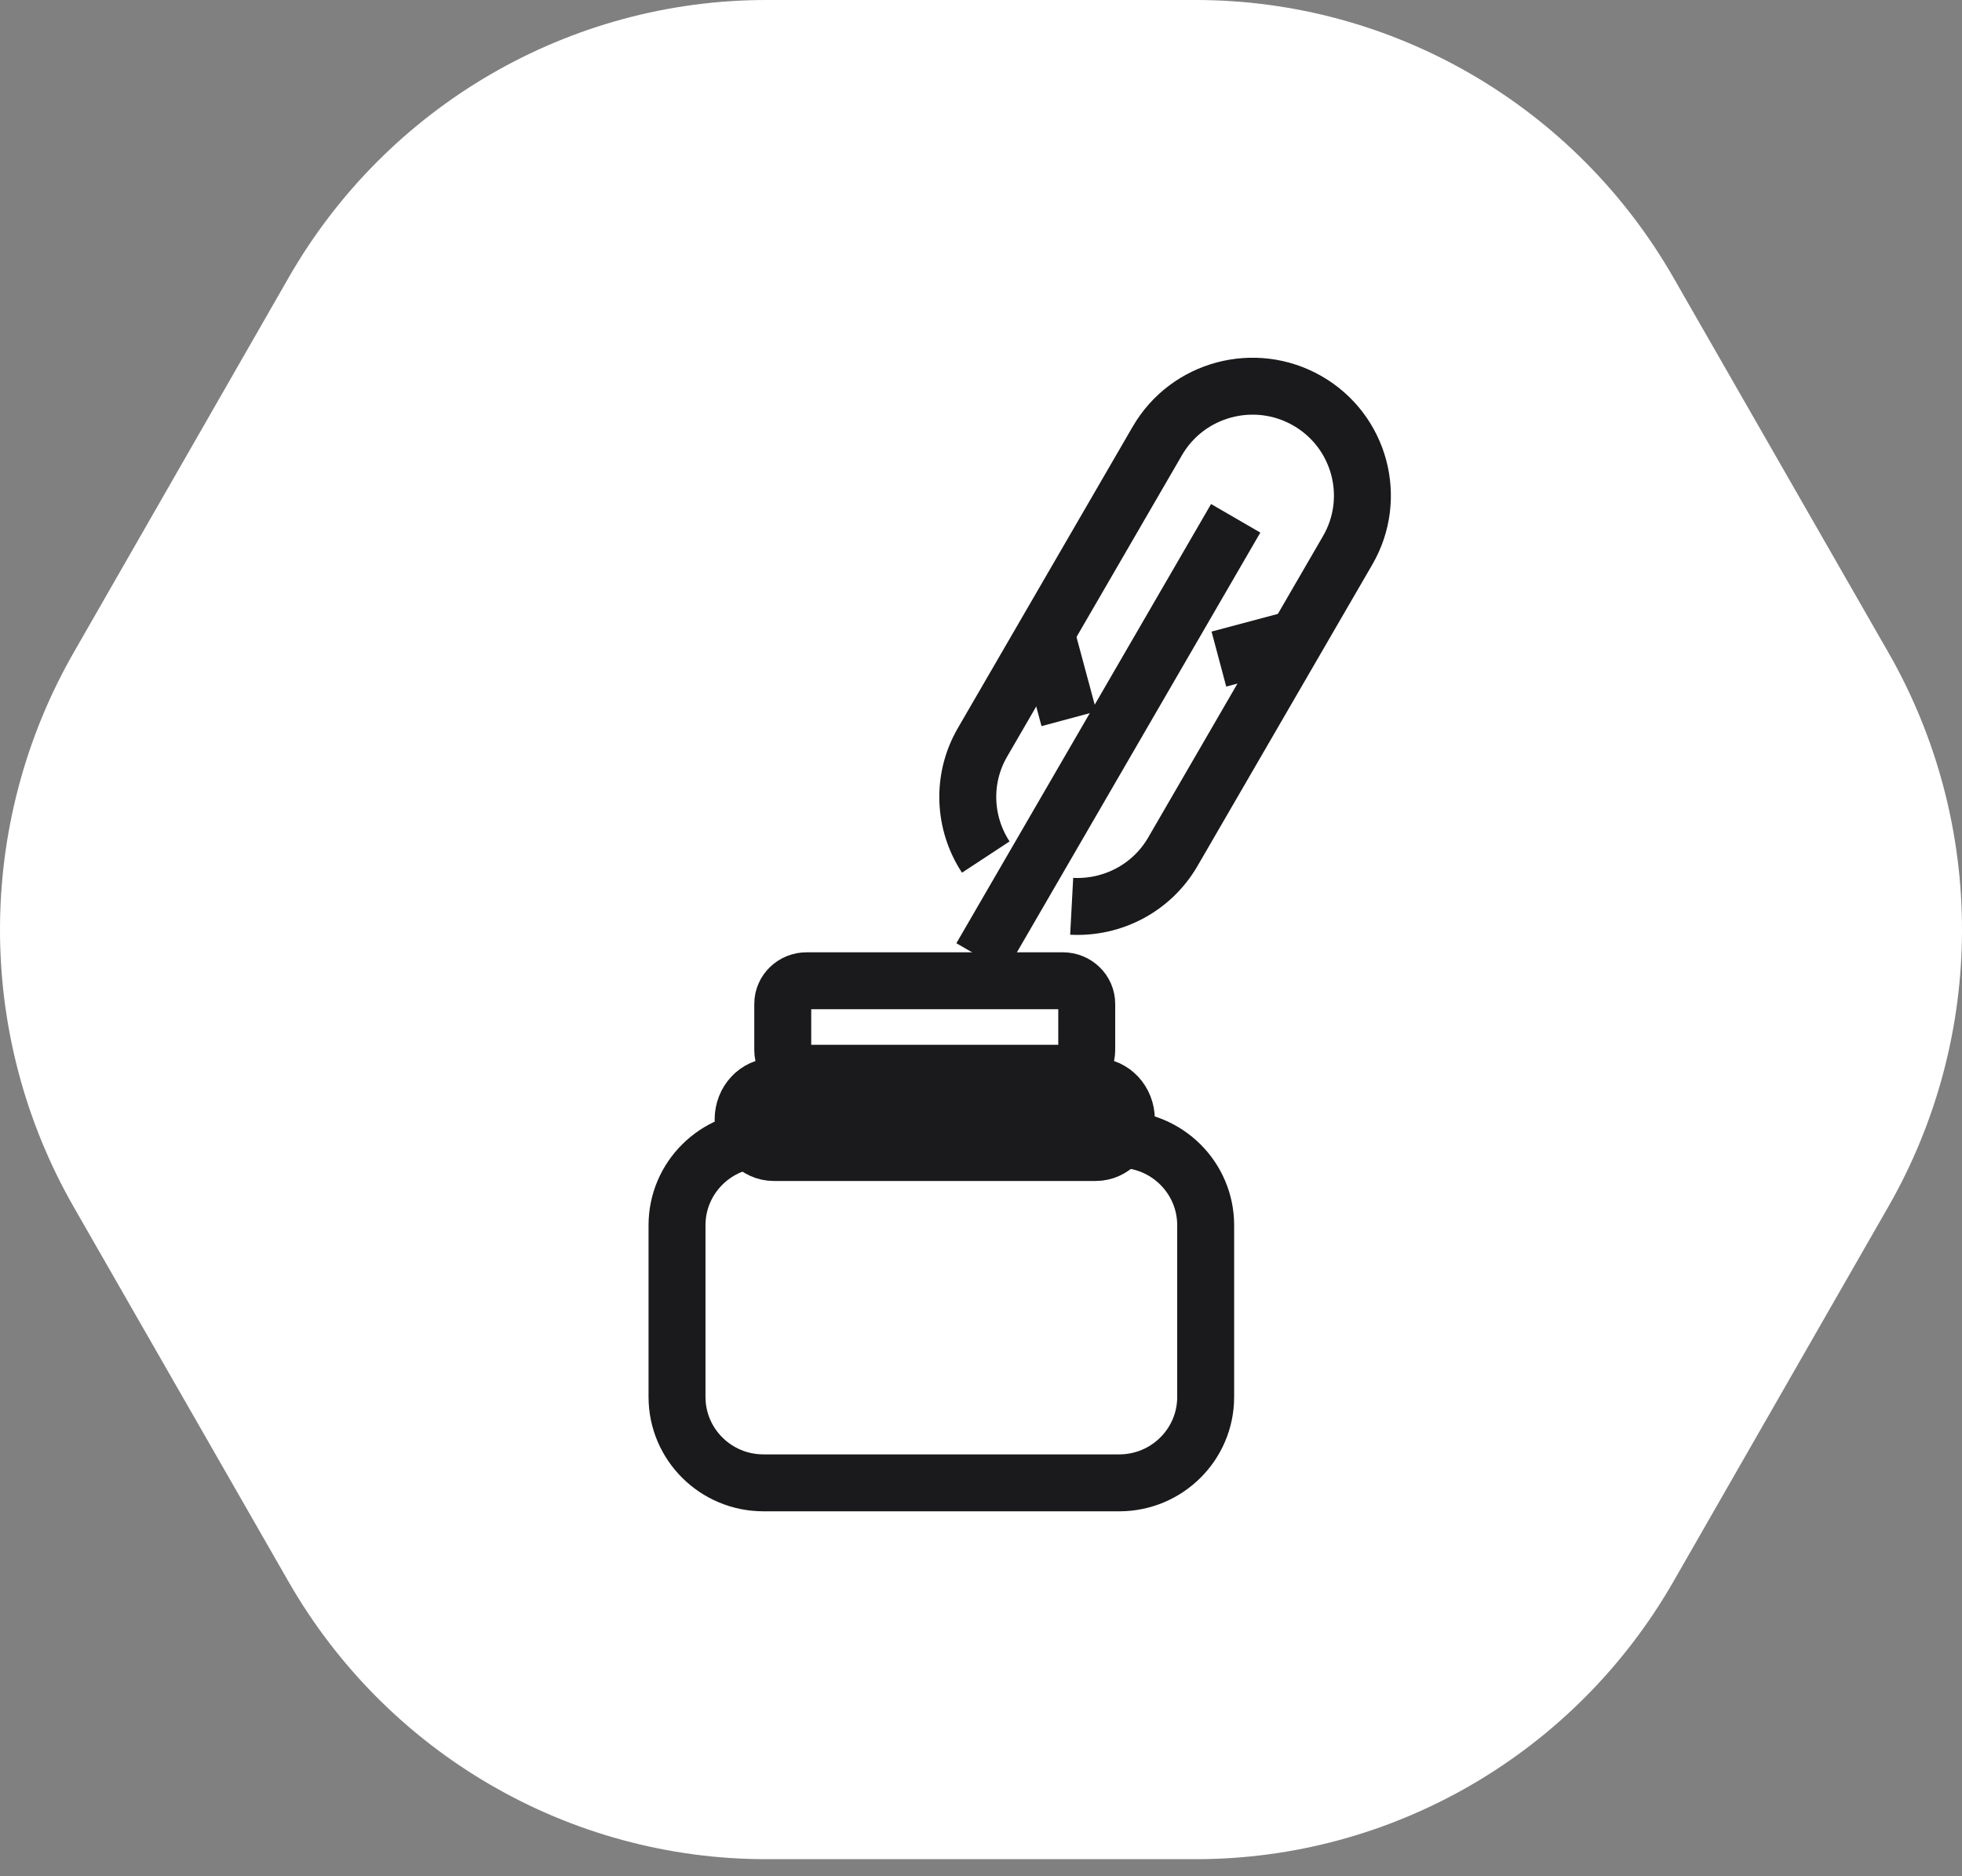<?xml version="1.0" encoding="UTF-8"?>
<svg width="92px" height="88px" viewBox="0 0 92 88" version="1.1" xmlns="http://www.w3.org/2000/svg" xmlns:xlink="http://www.w3.org/1999/xlink">
    <rect x="0" y="0" width="92" height="88" fill="#808080" stroke="none"/>
    <!-- Generator: Sketch 51.3 (57544) - http://www.bohemiancoding.com/sketch -->
    <title>quil</title>
    <desc>Created with Sketch.</desc>
    <defs></defs>
    <g id="Page-1" stroke="none" stroke-width="1" fill="none" fill-rule="evenodd">
        <g id="Desktop-Copy" transform="translate(-901, -2626)">
            <g id="Github" transform="translate(0, 2381)">
                <g id="quil" transform="translate(903, 247)">
                    <path d="M84.803,53.617 C89.066,46.18 89.066,37.017 84.803,29.581 L74.736,12.018 C70.473,4.581 62.595,-0 54.069,0 L33.933,0 C25.405,0 17.525,4.585 13.264,12.026 L3.197,29.588 C-1.066,37.025 -1.066,46.187 3.197,53.624 L13.264,71.187 C17.528,78.623 25.408,83.202 33.933,83.2 L54.067,83.2 C62.593,83.2 70.471,78.619 74.734,71.182 L84.803,53.617 Z" id="Path-Copy" stroke="#ffffff" stroke-width="4" fill="#FFFFFF" fill-rule="nonzero"></path>
                    <path d="M48.958,45.085 C48.958,44.486 48.456,44 47.837,44 L35.825,44 C35.206,44 34.704,44.486 34.704,45.085 L34.704,47.254 C34.704,47.852 35.206,48.338 35.825,48.338 L47.837,48.338 C48.456,48.338 48.958,47.852 48.958,47.254 L48.958,45.085 Z" id="Shape" stroke="#1A1A1C" stroke-width="2.67"></path>
                    <path d="M50.817,50.507 C50.817,49.652 50.172,48.958 49.377,48.958 L34.285,48.958 C33.49,48.958 32.845,49.652 32.845,50.507 C32.845,51.362 33.49,52.056 34.285,52.056 L49.377,52.056 C50.172,52.056 50.817,51.362 50.817,50.507 Z" id="Shape" stroke="#1A1A1C" stroke-width="2.67"></path>
                    <path d="M54.535,55.465 C54.535,53.242 52.72,51.437 50.483,51.437 L33.798,51.437 C31.562,51.437 29.746,53.242 29.746,55.465 L29.746,63.521 C29.746,65.744 31.562,67.549 33.798,67.549 L50.483,67.549 C52.72,67.549 54.535,65.744 54.535,63.521 L54.535,55.465 Z" id="Shape" stroke="#1A1A1C" stroke-width="2.67"></path>
                    <g id="Group" transform="translate(43.38, 16.113)" stroke="#1A1A1C" stroke-width="2.67">
                        <path d="M0.62,26.796 L12.563,6.197" id="Shape"></path>
                        <path d="M4.872,24.394 C6.748,24.494 8.613,23.566 9.616,21.836 L17.814,7.697 C19.237,5.244 18.391,2.104 15.928,0.688 C13.465,-0.728 10.311,0.113 8.889,2.566 L0.69,16.705 C-0.315,18.439 -0.187,20.516 0.844,22.085" id="Shape"></path>
                        <path d="M15.614,11.775 L11.775,12.799" id="Shape"></path>
                        <path d="M3.718,11.775 L4.747,15.598" id="Shape"></path>
                    </g>
                </g>
            </g>
        </g>
    </g>
</svg>
